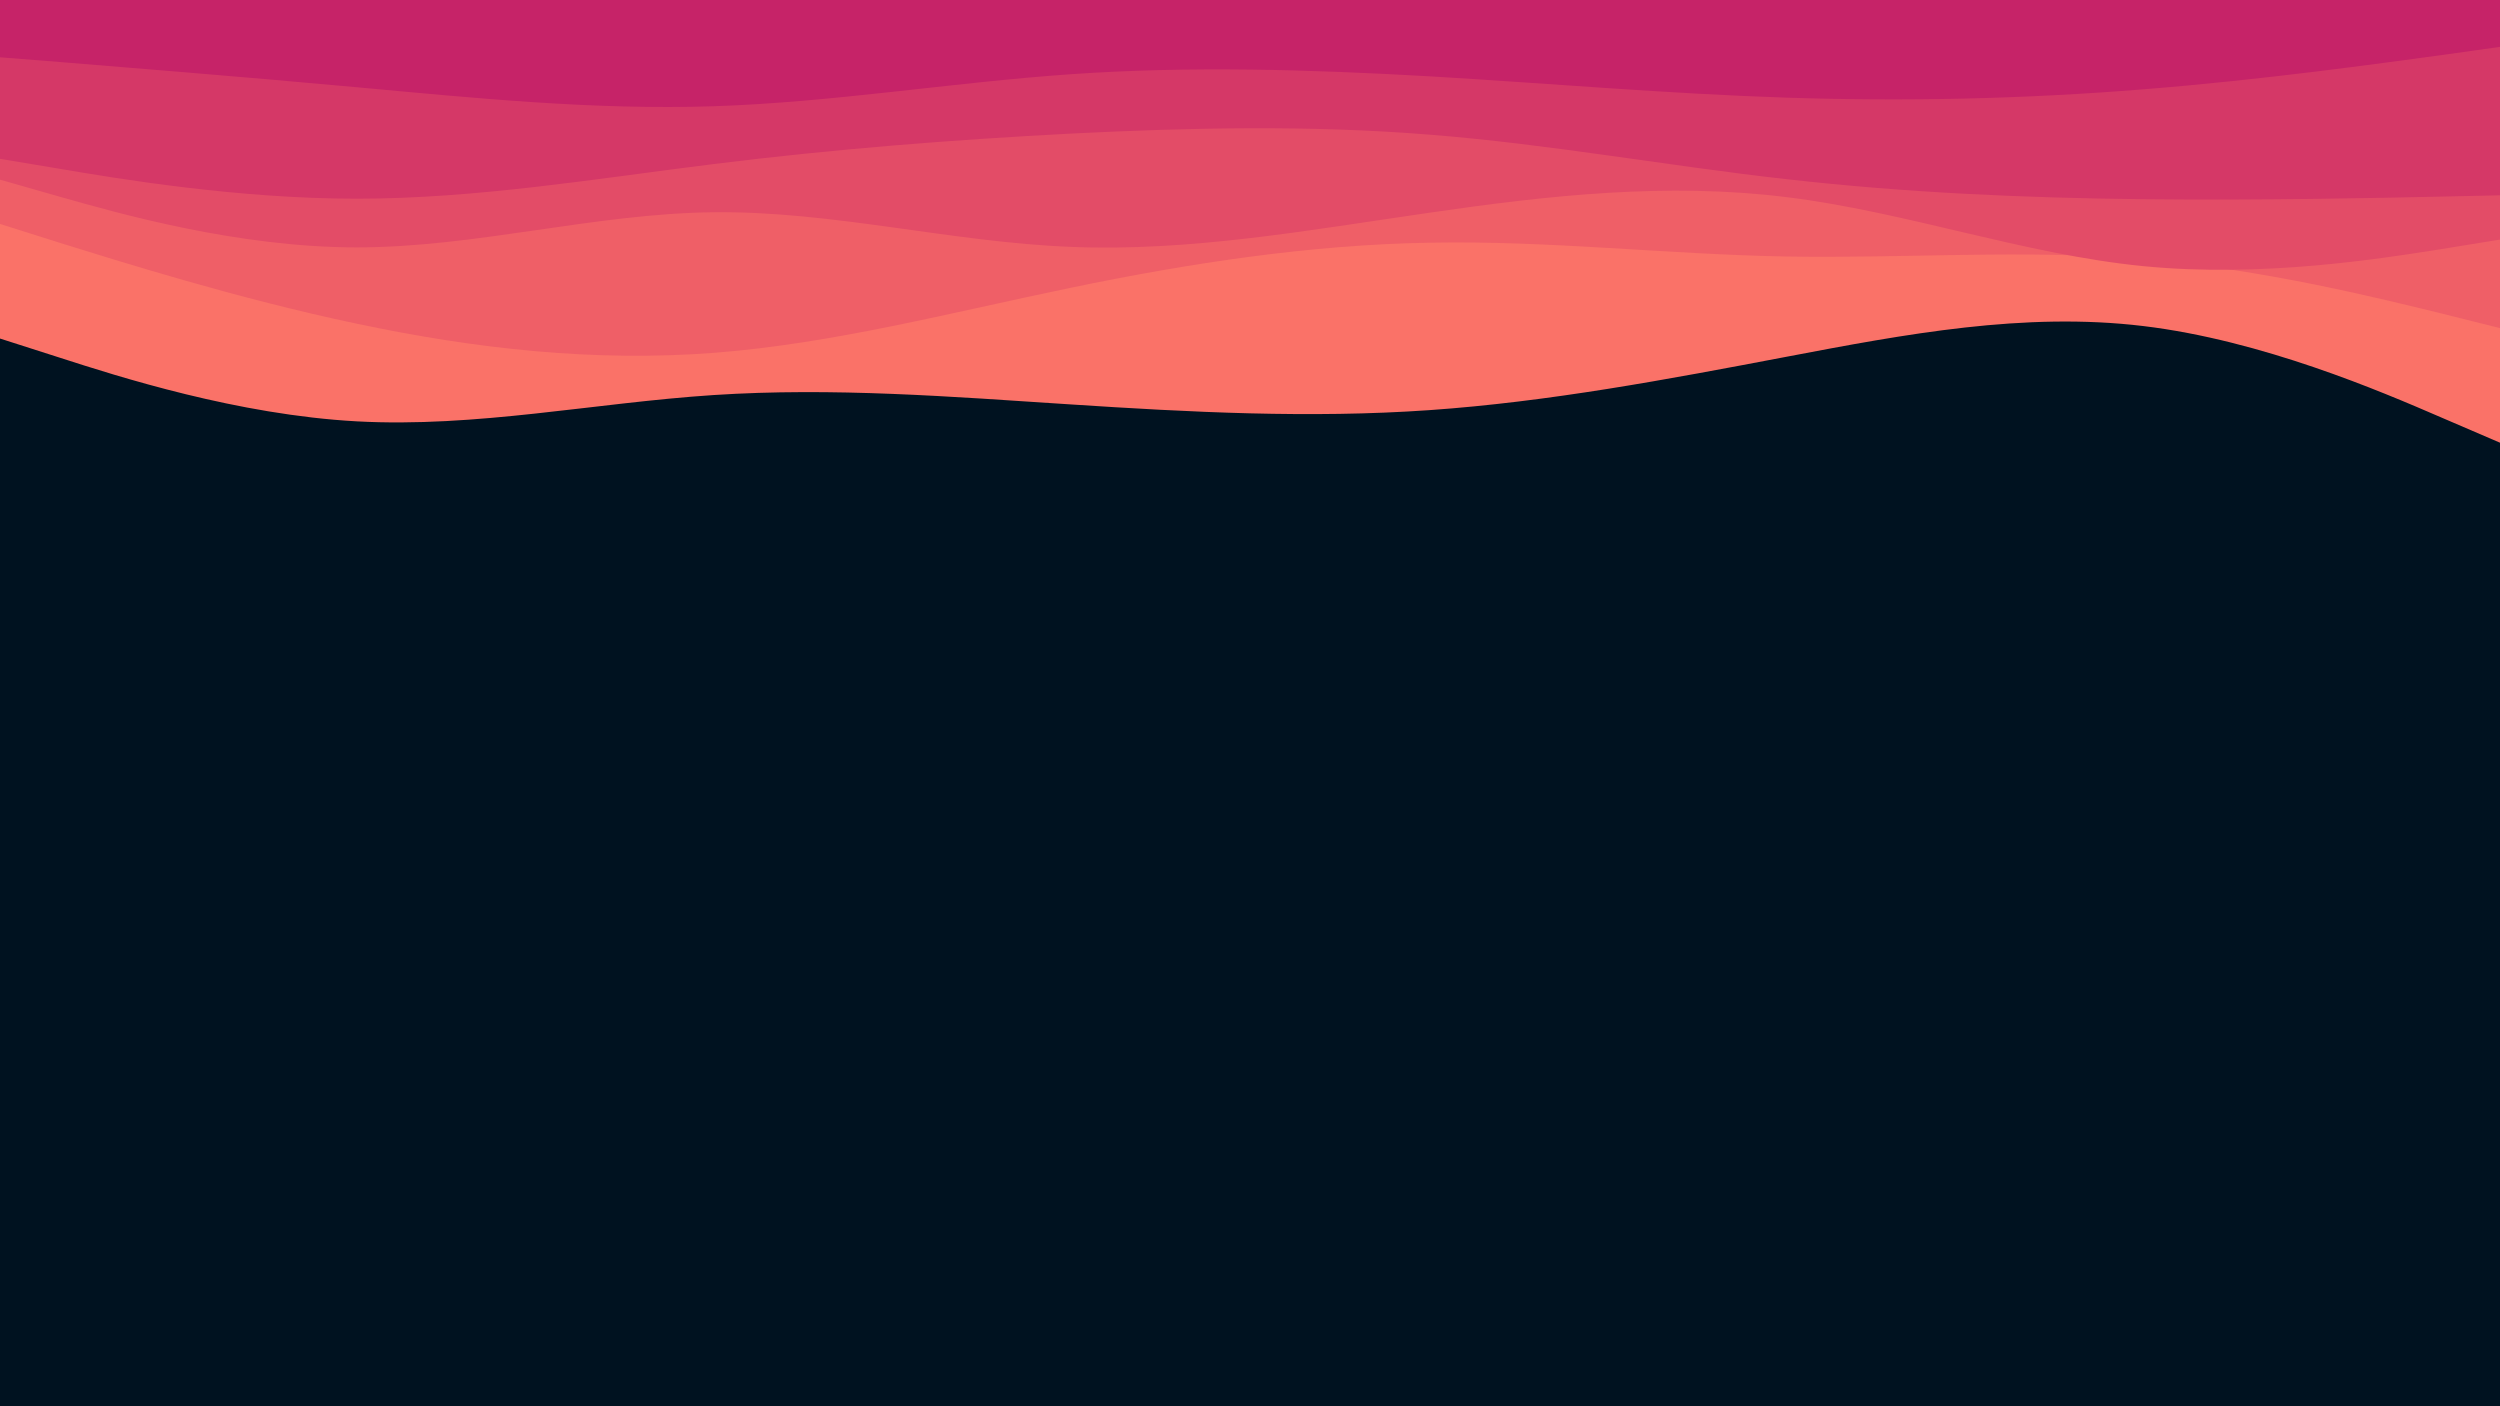 <svg id="visual" viewBox="0 0 960 540" width="960" height="540" xmlns="http://www.w3.org/2000/svg" xmlns:xlink="http://www.w3.org/1999/xlink" version="1.1"><rect x="0" y="0" width="960" height="540" fill="#001220"></rect><path d="M0 130L22.8 137.3C45.7 144.7 91.3 159.3 137 161.8C182.7 164.3 228.3 154.7 274 151.7C319.7 148.7 365.3 152.3 411.2 155.3C457 158.3 503 160.7 548.8 157.5C594.7 154.3 640.3 145.7 686 137C731.7 128.3 777.3 119.7 823 125.2C868.7 130.7 914.3 150.3 937.2 160.2L960 170L960 0L937.2 0C914.3 0 868.7 0 823 0C777.3 0 731.7 0 686 0C640.3 0 594.7 0 548.8 0C503 0 457 0 411.2 0C365.3 0 319.7 0 274 0C228.3 0 182.7 0 137 0C91.3 0 45.7 0 22.8 0L0 0Z" fill="#fa7268"></path><path d="M0 86L22.8 93.2C45.7 100.3 91.3 114.7 137 124.3C182.7 134 228.3 139 274 135.5C319.7 132 365.3 120 411.2 110.5C457 101 503 94 548.8 93.2C594.7 92.3 640.3 97.7 686 98.5C731.7 99.3 777.3 95.7 823 99.5C868.7 103.3 914.3 114.7 937.2 120.3L960 126L960 0L937.2 0C914.3 0 868.7 0 823 0C777.3 0 731.7 0 686 0C640.3 0 594.7 0 548.8 0C503 0 457 0 411.2 0C365.3 0 319.7 0 274 0C228.3 0 182.7 0 137 0C91.3 0 45.7 0 22.8 0L0 0Z" fill="#ef5f67"></path><path d="M0 69L22.8 75.5C45.7 82 91.3 95 137 95C182.7 95 228.3 82 274 81.5C319.7 81 365.3 93 411.2 94.8C457 96.7 503 88.3 548.8 81.7C594.7 75 640.3 70 686 75.7C731.7 81.3 777.3 97.7 823 102.2C868.7 106.7 914.3 99.3 937.2 95.7L960 92L960 0L937.2 0C914.3 0 868.7 0 823 0C777.3 0 731.7 0 686 0C640.3 0 594.7 0 548.8 0C503 0 457 0 411.2 0C365.3 0 319.7 0 274 0C228.3 0 182.7 0 137 0C91.3 0 45.7 0 22.8 0L0 0Z" fill="#e34c67"></path><path d="M0 61L22.8 64.8C45.7 68.7 91.3 76.3 137 76.3C182.7 76.3 228.3 68.7 274 63C319.7 57.3 365.3 53.7 411.2 51.3C457 49 503 48 548.8 51.7C594.7 55.3 640.3 63.7 686 68.8C731.7 74 777.3 76 823 76.5C868.7 77 914.3 76 937.2 75.5L960 75L960 0L937.2 0C914.3 0 868.7 0 823 0C777.3 0 731.7 0 686 0C640.3 0 594.7 0 548.8 0C503 0 457 0 411.2 0C365.3 0 319.7 0 274 0C228.3 0 182.7 0 137 0C91.3 0 45.7 0 22.8 0L0 0Z" fill="#d53867"></path><path d="M0 22L22.8 23.8C45.7 25.7 91.3 29.3 137 33.5C182.7 37.7 228.3 42.3 274 40.8C319.7 39.3 365.3 31.7 411.2 28.5C457 25.3 503 26.7 548.8 29.3C594.7 32 640.3 36 686 37.5C731.7 39 777.3 38 823 34.3C868.7 30.7 914.3 24.3 937.2 21.2L960 18L960 0L937.2 0C914.3 0 868.7 0 823 0C777.3 0 731.7 0 686 0C640.3 0 594.7 0 548.8 0C503 0 457 0 411.2 0C365.3 0 319.7 0 274 0C228.3 0 182.7 0 137 0C91.3 0 45.7 0 22.8 0L0 0Z" fill="#c62368"></path></svg>